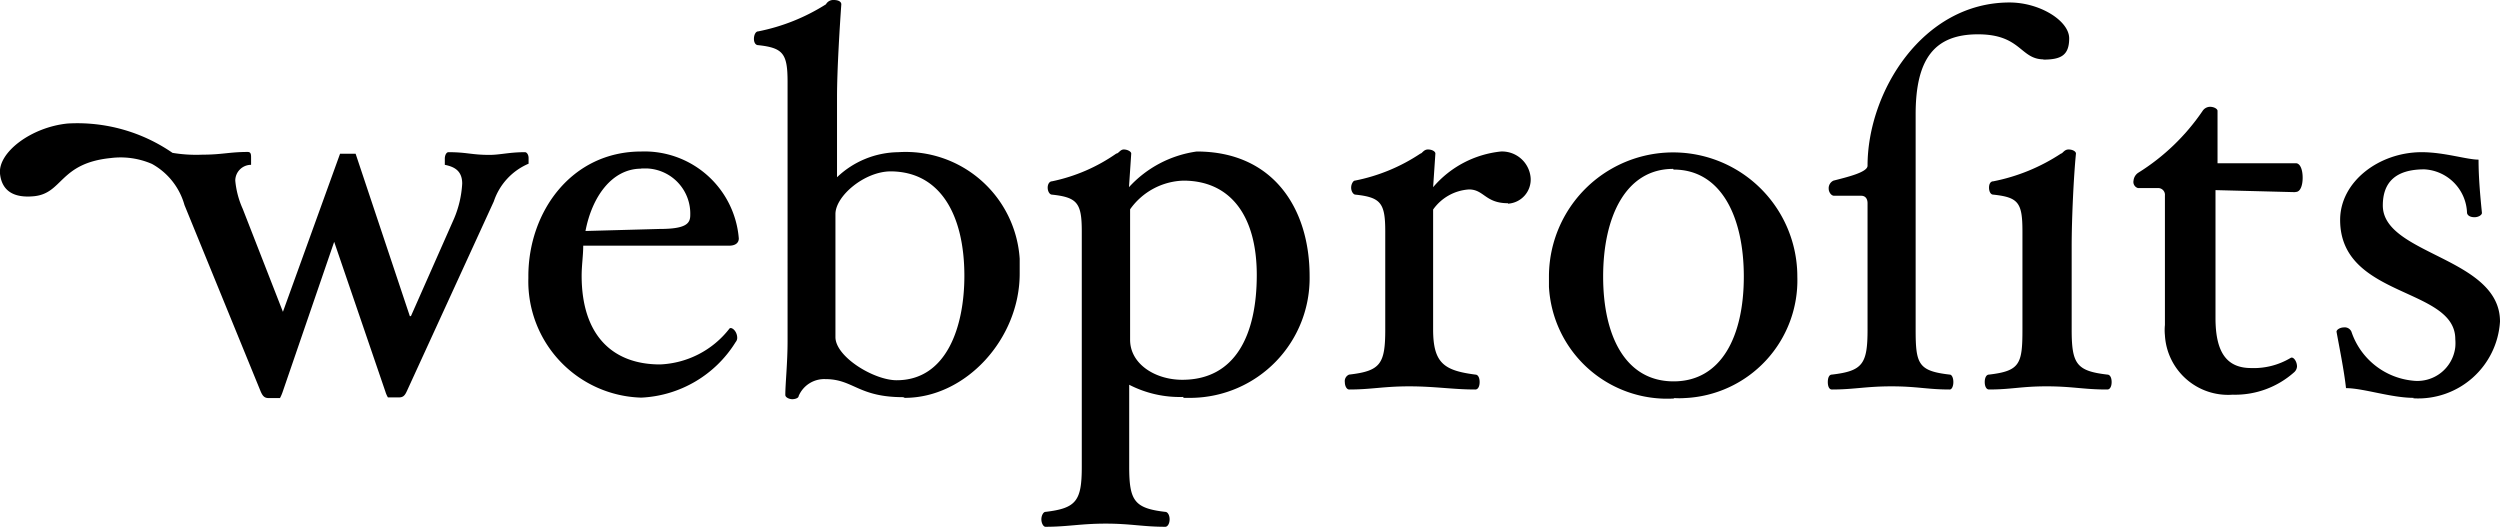 <svg xmlns="http://www.w3.org/2000/svg" viewBox="0 0 110.72 23.37"><title>logo-webprofits</title><path d="M28.4,7.47c-1.32,0-2.19,1.28-2.47,2.76l3.28-.09c1.17,0,1.36-.24,1.36-.61a2,2,0,0,0-1.93-2.07H28.4m3.9,3.42H25.83c0,.43-.07.88-.07,1.33,0,2.64,1.37,3.93,3.47,3.93a4.1,4.1,0,0,0,3.07-1.58c.07-.11.35.08.35.41a.29.29,0,0,1-.07.18,5.2,5.2,0,0,1-4.18,2.46,5.15,5.15,0,0,1-5-5.29v-.09c0-2.85,1.91-5.52,5-5.52a4.19,4.19,0,0,1,4.32,3.85c0,.21-.17.32-.42.32"/><path d="M39.45,7.59C38.29,7.59,37,8.68,37,9.48v5.45c0,.87,1.7,1.91,2.71,1.91,2.22,0,3-2.38,3-4.62,0-2.69-1.06-4.63-3.28-4.63m.57,10c-2,0-2.2-.8-3.45-.8a1.23,1.23,0,0,0-1.18.75c0,.09-.16.14-.28.14s-.31-.07-.31-.19c0-.49.1-1.41.1-2.38V3.63c0-1.25-.19-1.51-1.3-1.63-.12,0-.19-.12-.19-.28s.07-.33.19-.33a8.79,8.79,0,0,0,3-1.2A.37.37,0,0,1,36.93,0c.19,0,.33.07.33.19-.07,1-.19,2.9-.19,4.12V7.85a4,4,0,0,1,2.71-1.11,5.06,5.06,0,0,1,5.38,4.72q0,.33,0,.66c0,2.88-2.38,5.5-5.09,5.5"/><path d="M52.41,8a3,3,0,0,0-2.36,1.27v5.78c0,1.07,1.11,1.77,2.31,1.77,2.36,0,3.3-2,3.3-4.64S54.48,8,52.41,8m0,9.58a4.88,4.88,0,0,1-2.4-.54v3.63c0,1.51.23,1.84,1.6,2,.1,0,.19.14.19.33s-.09.33-.19.33c-1,0-1.53-.14-2.64-.14s-1.68.14-2.67.14c-.09,0-.18-.16-.18-.33s.09-.33.18-.33c1.37-.16,1.61-.49,1.61-2V10.25c0-1.25-.19-1.51-1.32-1.63-.1,0-.19-.14-.19-.31s.09-.28.19-.28A7.7,7.7,0,0,0,49.44,6.8c.1,0,.17-.18.33-.18s.33.09.33.18L50,8.29a5,5,0,0,1,3-1.58c3.37,0,5,2.5,5,5.52a5.3,5.3,0,0,1-5.21,5.39h-.38"/><path d="M66.78,9c-1,0-1.06-.61-1.72-.61a2.11,2.11,0,0,0-1.59.89v5.31c0,1.51.5,1.82,1.87,2,.12,0,.19.14.19.33s-.07.33-.19.33c-1,0-1.79-.14-2.93-.14s-1.67.14-2.66.14c-.1,0-.19-.14-.19-.33a.31.31,0,0,1,.19-.33c1.39-.16,1.6-.47,1.6-2V10.25c0-1.25-.19-1.51-1.32-1.63-.09,0-.19-.14-.19-.31S59.94,8,60,8A8,8,0,0,0,62.91,6.8c.07,0,.14-.18.33-.18s.33.09.33.18l-.1,1.49a4.56,4.56,0,0,1,3-1.58,1.27,1.27,0,0,1,1.32,1.18,1.07,1.07,0,0,1-1,1.13"/><path d="M74.1,7.48C72,7.48,71,9.6,71,12.25s1,4.64,3.12,4.64,3.11-2,3.11-4.64-1-4.74-3.11-4.74m0,10.14A5.24,5.24,0,0,1,68.6,12.7v-.45a5.5,5.5,0,0,1,11,0,5.22,5.22,0,0,1-5,5.38,3.23,3.23,0,0,1-.44,0"/><path d="M93.28,17.25c-1,0-1.51-.14-2.64-.14s-1.56.14-2.55.14c-.12,0-.19-.14-.19-.33s.07-.33.19-.33c1.37-.16,1.48-.47,1.48-2V10.25c0-1.28-.18-1.51-1.29-1.63-.12,0-.19-.14-.19-.31s.07-.28.19-.28a8.39,8.39,0,0,0,3-1.23c.07,0,.14-.18.33-.18s.33.09.33.18c-.1,1-.19,2.88-.19,4.11v3.68c0,1.53.21,1.84,1.58,2,.12,0,.19.14.19.33s-.07.33-.19.33M90.52,2.63c-1.06,0-1-1.11-2.92-1.11S84.84,2.6,84.84,5.06v9.53c0,1.53.11,1.84,1.51,2,.09,0,.16.14.16.33s-.07.33-.16.33c-1,0-1.44-.14-2.58-.14s-1.65.14-2.64.14c-.12,0-.18-.14-.18-.33s.06-.33.18-.33c1.37-.16,1.58-.47,1.58-2V9c0-.19-.09-.33-.28-.33h-1.2c-.14,0-.24-.18-.24-.3A.37.37,0,0,1,81.2,8c.62-.16,1.51-.37,1.51-.66C82.71,4.08,85.14.11,89,.11c1.34,0,2.64.81,2.64,1.59s-.4.94-1.16.94"/><path d="M101.64,8.51l-3.52-.09v5.66c0,1.49.47,2.22,1.58,2.22a3.18,3.18,0,0,0,1.75-.45c.12-.07.28.16.28.38a.37.37,0,0,1-.12.25,3.93,3.93,0,0,1-2.73,1,2.8,2.8,0,0,1-3-2.63,2.36,2.36,0,0,1,0-.46V8.66a.3.3,0,0,0-.27-.33h-.92A.28.28,0,0,1,94.49,8h0a.47.47,0,0,1,.21-.35,9.55,9.55,0,0,0,2.85-2.74.4.4,0,0,1,.33-.18c.17,0,.33.09.33.18l0,2.32h3.47c.19,0,.3.28.3.64s-.11.63-.3.63"/><path d="M106.9,17.62c-1,0-2.24-.43-3-.43-.09-.82-.31-1.88-.42-2.5,0-.09.16-.19.33-.19a.32.32,0,0,1,.33.19,3.2,3.2,0,0,0,2.73,2.17,1.69,1.69,0,0,0,1.87-1.49,2,2,0,0,0,0-.35c0-2.31-5.1-1.81-5.1-5.28,0-1.7,1.73-3,3.61-3,1,0,2,.33,2.52.33,0,.83.08,1.65.15,2.36,0,.09-.15.19-.33.19s-.31-.07-.33-.19a2,2,0,0,0-1.89-1.93c-1.28,0-1.84.58-1.84,1.6,0,2.19,5.19,2.29,5.19,5.14a3.63,3.63,0,0,1-3.84,3.4h0"/><path d="M17.07,17.35a1.12,1.12,0,0,0,.11.25h.49c.18,0,.26-.08.35-.28h0l3.85-8.4a2.76,2.76,0,0,1,1.54-1.67V7c0-.15-.08-.26-.16-.26-.69,0-1.11.12-1.57.12-.8,0-1-.12-1.82-.12-.08,0-.15.11-.16.26h0v.3c.39.08.77.24.77.83a4.61,4.61,0,0,1-.36,1.55L18.2,14h-.05l-2.4-7.19h-.69l-2.53,7h0L10.75,9.25A3.91,3.91,0,0,1,10.42,8a.7.7,0,0,1,.7-.7h0V7h0c0-.15,0-.27-.15-.27-.8,0-1.14.12-2,.12a6.38,6.38,0,0,1-1.33-.08A7.42,7.42,0,0,0,3,5.47C1.38,5.63-.09,6.75,0,7.69c.08.76.6,1.09,1.51,1C2.79,8.56,2.63,7.23,4.9,7a3.49,3.49,0,0,1,1.83.26A3,3,0,0,1,8.17,9.08l3.38,8.27h0c.09.2.17.28.35.28h.5a1.89,1.89,0,0,0,.11-.25l2.29-6.67h0Z"/></svg>